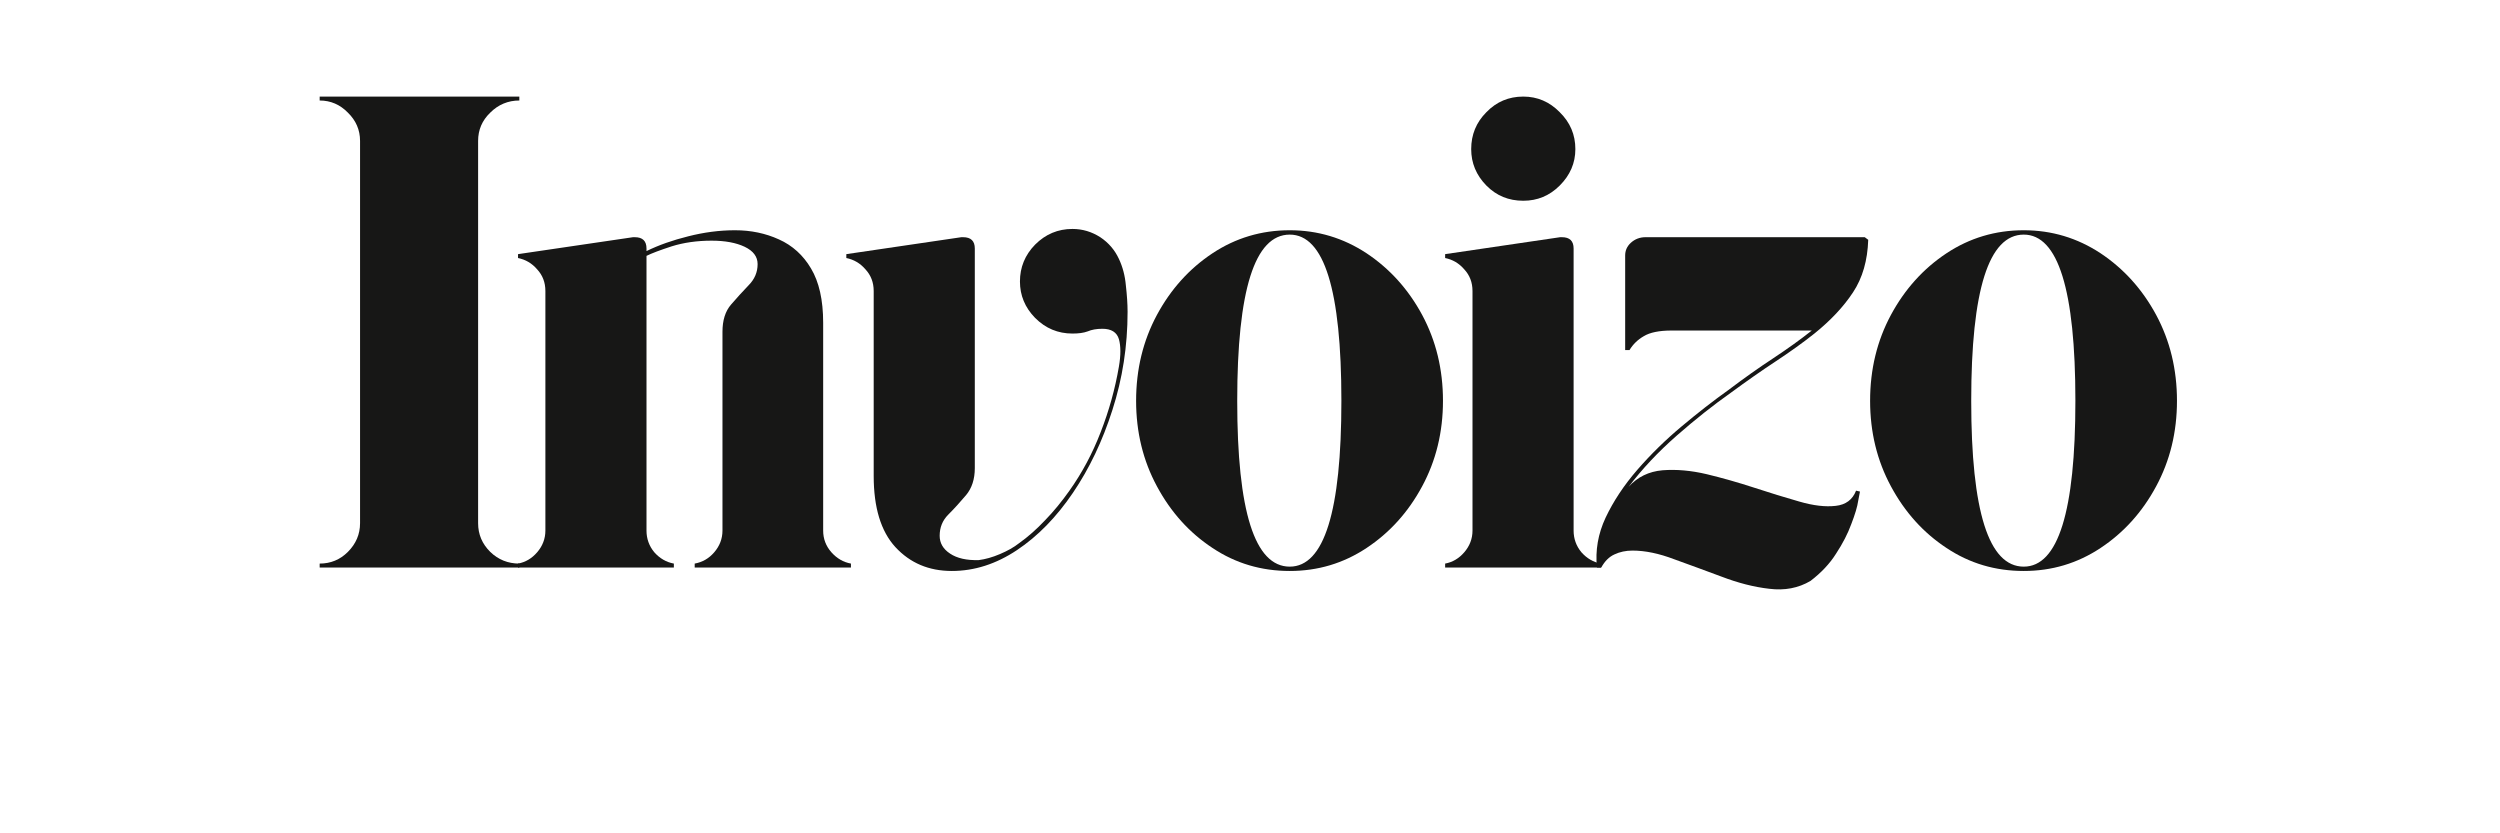 <svg xmlns="http://www.w3.org/2000/svg" xmlns:xlink="http://www.w3.org/1999/xlink" width="120" zoomAndPan="magnify" viewBox="0 0 90 30" height="40" preserveAspectRatio="xMidYMid meet" version="1.0"><defs><g/><clipPath id="0bfb8ddb95"><path d="M 57 6 L 68.793 6 L 68.793 19 L 57 19 Z M 57 6 " clip-rule="nonzero"/></clipPath><clipPath id="0f7cbc2986"><rect x="0" width="69" y="0" height="25"/></clipPath></defs><g transform="matrix(1, 0, 0, 1, 10, 2)"><g clip-path="url(#0f7cbc2986)"><g fill="#171716" fill-opacity="1"><g transform="translate(0.774, 18.43)"><g><path d="M 7.922 -16.812 C 7.516 -16.812 7.164 -16.664 6.875 -16.375 C 6.582 -16.094 6.438 -15.754 6.438 -15.359 L 6.438 -1.594 C 6.438 -1.195 6.582 -0.852 6.875 -0.562 C 7.164 -0.281 7.516 -0.141 7.922 -0.141 L 7.922 0 L 0.734 0 L 0.734 -0.141 C 1.129 -0.141 1.469 -0.281 1.75 -0.562 C 2.039 -0.852 2.188 -1.195 2.188 -1.594 L 2.188 -15.359 C 2.188 -15.754 2.039 -16.094 1.75 -16.375 C 1.469 -16.664 1.129 -16.812 0.734 -16.812 L 0.734 -16.953 L 7.922 -16.953 Z M 7.922 -16.812 "/></g></g></g><g fill="#171716" fill-opacity="1"><g transform="translate(8.04, 18.43)"><g><path d="M 11.594 -1.328 C 11.594 -1.035 11.691 -0.773 11.891 -0.547 C 12.086 -0.328 12.32 -0.191 12.594 -0.141 L 12.594 0 L 6.969 0 L 6.969 -0.141 C 7.25 -0.191 7.484 -0.328 7.672 -0.547 C 7.867 -0.773 7.969 -1.035 7.969 -1.328 L 7.969 -8.484 C 7.969 -8.898 8.07 -9.227 8.281 -9.469 C 8.488 -9.707 8.695 -9.938 8.906 -10.156 C 9.125 -10.375 9.234 -10.629 9.234 -10.922 C 9.234 -11.191 9.078 -11.398 8.766 -11.547 C 8.461 -11.691 8.066 -11.766 7.578 -11.766 C 7.047 -11.766 6.566 -11.695 6.141 -11.562 C 5.723 -11.426 5.422 -11.312 5.234 -11.219 L 5.234 -1.328 C 5.234 -1.035 5.328 -0.773 5.516 -0.547 C 5.711 -0.328 5.945 -0.191 6.219 -0.141 L 6.219 0 L 0.609 0 L 0.609 -0.141 C 0.879 -0.191 1.109 -0.328 1.297 -0.547 C 1.492 -0.773 1.594 -1.035 1.594 -1.328 L 1.594 -9.953 C 1.594 -10.266 1.492 -10.523 1.297 -10.734 C 1.109 -10.953 0.879 -11.086 0.609 -11.141 L 0.609 -11.281 L 4.75 -11.891 C 4.758 -11.891 4.77 -11.891 4.781 -11.891 C 4.789 -11.891 4.801 -11.891 4.812 -11.891 C 5.094 -11.891 5.234 -11.754 5.234 -11.484 L 5.234 -11.391 C 5.68 -11.609 6.18 -11.785 6.734 -11.922 C 7.297 -12.066 7.859 -12.141 8.422 -12.141 C 8.992 -12.141 9.52 -12.031 10 -11.812 C 10.488 -11.594 10.875 -11.242 11.156 -10.766 C 11.445 -10.285 11.594 -9.633 11.594 -8.812 Z M 11.594 -1.328 "/></g></g></g><g fill="#171716" fill-opacity="1"><g transform="translate(19.859, 18.43)"><g><path d="M 10.422 -11.109 C 10.555 -10.828 10.641 -10.508 10.672 -10.156 C 10.711 -9.812 10.734 -9.492 10.734 -9.203 C 10.734 -7.973 10.551 -6.797 10.188 -5.672 C 9.832 -4.555 9.359 -3.562 8.766 -2.688 C 8.172 -1.812 7.5 -1.125 6.75 -0.625 C 6 -0.125 5.219 0.125 4.406 0.125 C 3.582 0.125 2.906 -0.16 2.375 -0.734 C 1.852 -1.305 1.594 -2.16 1.594 -3.297 L 1.594 -9.953 C 1.594 -10.266 1.492 -10.523 1.297 -10.734 C 1.109 -10.953 0.879 -11.086 0.609 -11.141 L 0.609 -11.281 L 4.75 -11.891 C 4.758 -11.891 4.77 -11.891 4.781 -11.891 C 4.789 -11.891 4.801 -11.891 4.812 -11.891 C 5.094 -11.891 5.234 -11.754 5.234 -11.484 L 5.234 -3.578 C 5.234 -3.18 5.129 -2.859 4.922 -2.609 C 4.711 -2.359 4.5 -2.125 4.281 -1.906 C 4.07 -1.695 3.969 -1.441 3.969 -1.141 C 3.969 -0.879 4.094 -0.664 4.344 -0.5 C 4.594 -0.332 4.938 -0.254 5.375 -0.266 C 5.613 -0.297 5.867 -0.367 6.141 -0.484 C 6.41 -0.598 6.641 -0.727 6.828 -0.875 C 7.148 -1.102 7.461 -1.379 7.766 -1.703 C 8.078 -2.023 8.367 -2.379 8.641 -2.766 C 9.098 -3.41 9.473 -4.113 9.766 -4.875 C 10.066 -5.645 10.285 -6.43 10.422 -7.234 C 10.492 -7.641 10.492 -7.969 10.422 -8.219 C 10.348 -8.469 10.148 -8.594 9.828 -8.594 C 9.617 -8.594 9.441 -8.562 9.297 -8.5 C 9.148 -8.445 8.969 -8.422 8.75 -8.422 C 8.227 -8.422 7.781 -8.609 7.406 -8.984 C 7.039 -9.359 6.859 -9.797 6.859 -10.297 C 6.859 -10.805 7.039 -11.25 7.406 -11.625 C 7.781 -12 8.227 -12.188 8.75 -12.188 C 9.113 -12.188 9.445 -12.086 9.75 -11.891 C 10.051 -11.691 10.273 -11.43 10.422 -11.109 Z M 10.422 -11.109 "/></g></g></g><g fill="#171716" fill-opacity="1"><g transform="translate(30.056, 18.43)"><g><path d="M 6.375 -12.141 C 7.383 -12.141 8.305 -11.863 9.141 -11.312 C 9.973 -10.758 10.641 -10.02 11.141 -9.094 C 11.641 -8.164 11.891 -7.133 11.891 -6 C 11.891 -4.875 11.641 -3.848 11.141 -2.922 C 10.641 -1.992 9.973 -1.254 9.141 -0.703 C 8.305 -0.148 7.383 0.125 6.375 0.125 C 5.352 0.125 4.426 -0.148 3.594 -0.703 C 2.758 -1.254 2.094 -1.992 1.594 -2.922 C 1.094 -3.848 0.844 -4.875 0.844 -6 C 0.844 -7.133 1.094 -8.164 1.594 -9.094 C 2.094 -10.02 2.758 -10.758 3.594 -11.312 C 4.426 -11.863 5.352 -12.141 6.375 -12.141 Z M 6.375 -0.031 C 7.613 -0.031 8.234 -2.02 8.234 -6 C 8.234 -9.988 7.613 -11.984 6.375 -11.984 C 5.113 -11.984 4.484 -9.988 4.484 -6 C 4.484 -2.02 5.113 -0.031 6.375 -0.031 Z M 6.375 -0.031 "/></g></g></g><g fill="#171716" fill-opacity="1"><g transform="translate(41.416, 18.43)"><g><path d="M 1.594 -1.328 L 1.594 -9.953 C 1.594 -10.266 1.492 -10.523 1.297 -10.734 C 1.109 -10.953 0.879 -11.086 0.609 -11.141 L 0.609 -11.281 L 4.75 -11.891 C 4.758 -11.891 4.77 -11.891 4.781 -11.891 C 4.789 -11.891 4.801 -11.891 4.812 -11.891 C 5.094 -11.891 5.234 -11.754 5.234 -11.484 L 5.234 -1.328 C 5.234 -1.035 5.328 -0.773 5.516 -0.547 C 5.711 -0.328 5.945 -0.191 6.219 -0.141 L 6.219 0 L 0.609 0 L 0.609 -0.141 C 0.879 -0.191 1.109 -0.328 1.297 -0.547 C 1.492 -0.773 1.594 -1.035 1.594 -1.328 Z M 5.297 -15.062 C 5.297 -14.562 5.109 -14.125 4.734 -13.75 C 4.367 -13.383 3.93 -13.203 3.422 -13.203 C 2.898 -13.203 2.457 -13.383 2.094 -13.75 C 1.727 -14.125 1.547 -14.562 1.547 -15.062 C 1.547 -15.582 1.727 -16.023 2.094 -16.391 C 2.457 -16.766 2.898 -16.953 3.422 -16.953 C 3.93 -16.953 4.367 -16.766 4.734 -16.391 C 5.109 -16.023 5.297 -15.582 5.297 -15.062 Z M 5.297 -15.062 "/></g></g></g><g fill="#171716" fill-opacity="1"><g transform="translate(46.865, 18.43)"><g><path d="M 0.781 0 L 0.625 0 C 0.562 -0.613 0.664 -1.211 0.938 -1.797 C 1.219 -2.391 1.598 -2.961 2.078 -3.516 C 2.566 -4.078 3.098 -4.598 3.672 -5.078 C 4.254 -5.566 4.816 -6.004 5.359 -6.391 C 5.922 -6.816 6.457 -7.195 6.969 -7.531 C 7.488 -7.875 7.953 -8.207 8.359 -8.531 L 3.312 -8.531 C 2.863 -8.531 2.531 -8.461 2.312 -8.328 C 2.094 -8.203 1.922 -8.035 1.797 -7.828 L 1.641 -7.828 L 1.641 -11.234 C 1.641 -11.41 1.707 -11.562 1.844 -11.688 C 1.988 -11.82 2.164 -11.891 2.375 -11.891 L 10.266 -11.891 L 10.391 -11.797 C 10.367 -11.055 10.188 -10.426 9.844 -9.906 C 9.5 -9.383 9.035 -8.891 8.453 -8.422 C 8.047 -8.098 7.582 -7.766 7.062 -7.422 C 6.551 -7.086 6.016 -6.711 5.453 -6.297 C 4.816 -5.848 4.164 -5.332 3.5 -4.75 C 2.832 -4.164 2.254 -3.551 1.766 -2.906 C 2.086 -3.258 2.492 -3.457 2.984 -3.5 C 3.484 -3.539 4.016 -3.492 4.578 -3.359 C 5.141 -3.223 5.707 -3.062 6.281 -2.875 C 6.852 -2.688 7.395 -2.52 7.906 -2.375 C 8.414 -2.227 8.852 -2.176 9.219 -2.219 C 9.582 -2.258 9.828 -2.441 9.953 -2.766 L 10.094 -2.734 C 10.094 -2.734 10.07 -2.625 10.031 -2.406 C 10 -2.188 9.914 -1.906 9.781 -1.562 C 9.656 -1.219 9.473 -0.863 9.234 -0.5 C 9.004 -0.133 8.695 0.191 8.312 0.484 C 7.875 0.742 7.379 0.836 6.828 0.766 C 6.273 0.703 5.703 0.555 5.109 0.328 C 4.523 0.109 3.957 -0.098 3.406 -0.297 C 2.863 -0.504 2.363 -0.609 1.906 -0.609 C 1.664 -0.609 1.445 -0.562 1.25 -0.469 C 1.062 -0.383 0.906 -0.227 0.781 0 Z M 0.781 0 "/></g></g></g><g clip-path="url(#0bfb8ddb95)"><g fill="#171716" fill-opacity="1"><g transform="translate(56.48, 18.43)"><g><path d="M 6.375 -12.141 C 7.383 -12.141 8.305 -11.863 9.141 -11.312 C 9.973 -10.758 10.641 -10.02 11.141 -9.094 C 11.641 -8.164 11.891 -7.133 11.891 -6 C 11.891 -4.875 11.641 -3.848 11.141 -2.922 C 10.641 -1.992 9.973 -1.254 9.141 -0.703 C 8.305 -0.148 7.383 0.125 6.375 0.125 C 5.352 0.125 4.426 -0.148 3.594 -0.703 C 2.758 -1.254 2.094 -1.992 1.594 -2.922 C 1.094 -3.848 0.844 -4.875 0.844 -6 C 0.844 -7.133 1.094 -8.164 1.594 -9.094 C 2.094 -10.02 2.758 -10.758 3.594 -11.312 C 4.426 -11.863 5.352 -12.141 6.375 -12.141 Z M 6.375 -0.031 C 7.613 -0.031 8.234 -2.02 8.234 -6 C 8.234 -9.988 7.613 -11.984 6.375 -11.984 C 5.113 -11.984 4.484 -9.988 4.484 -6 C 4.484 -2.02 5.113 -0.031 6.375 -0.031 Z M 6.375 -0.031 "/></g></g></g></g></g></g></svg>